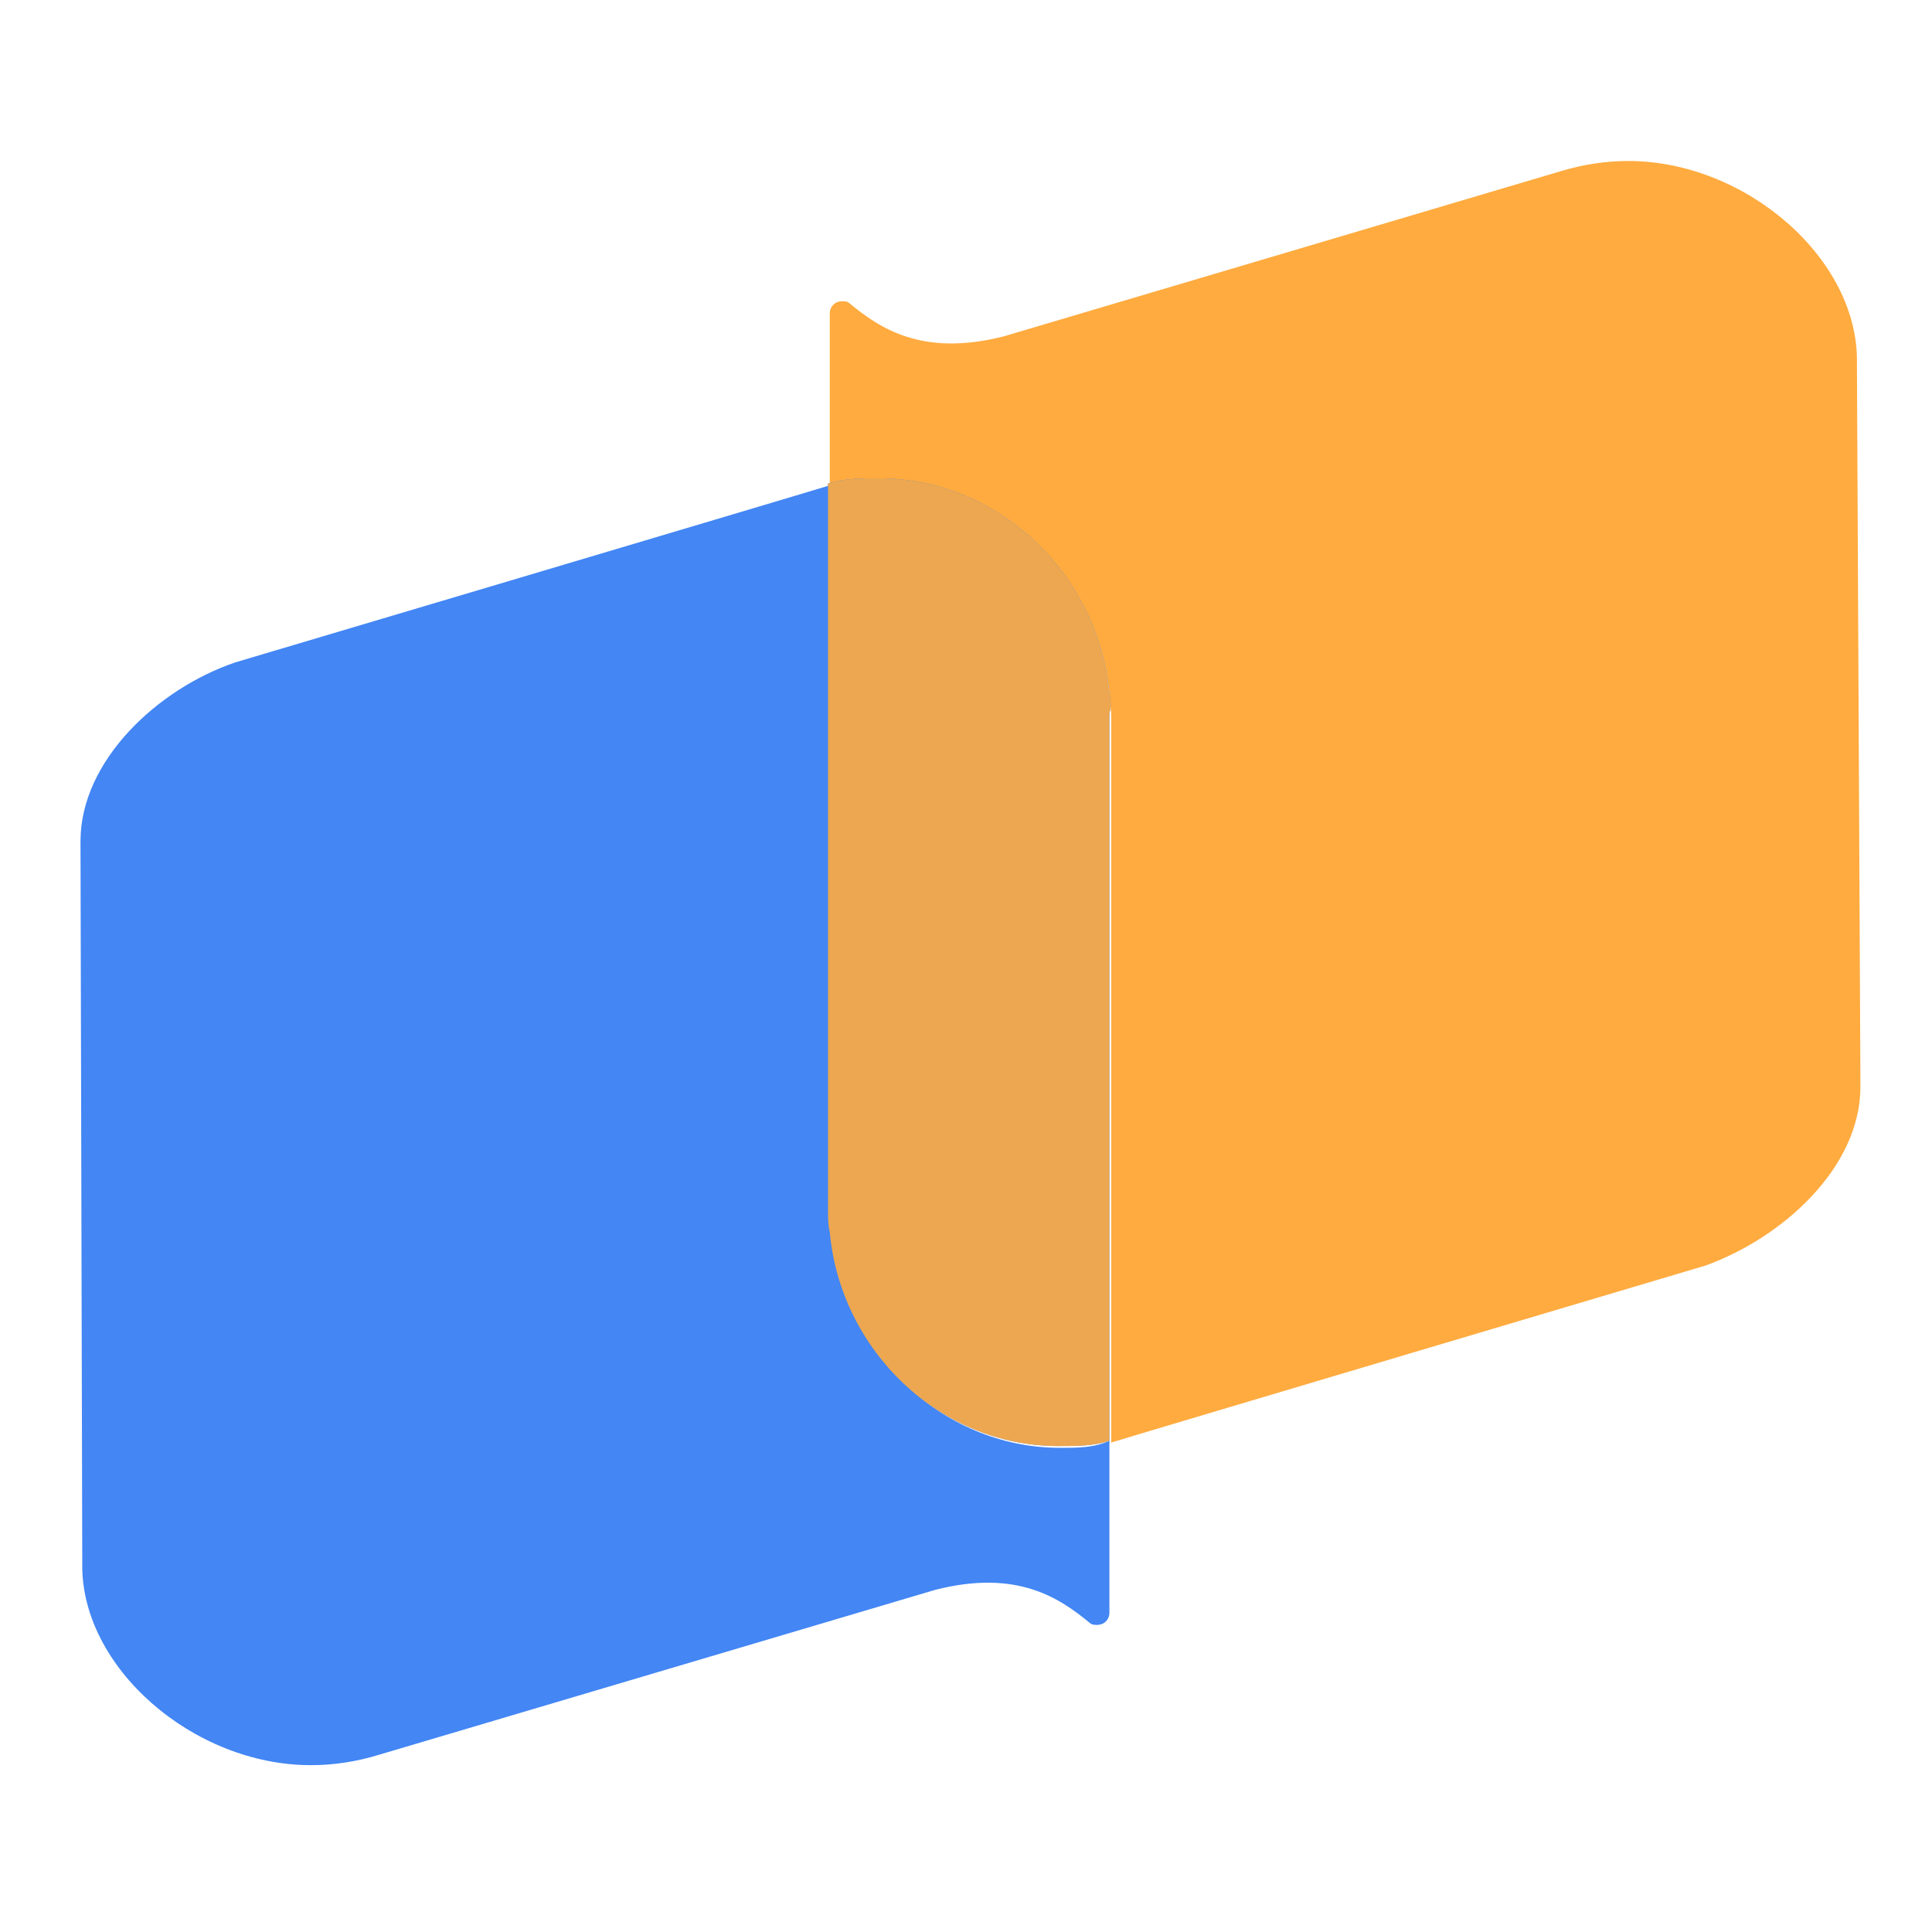<svg xmlns="http://www.w3.org/2000/svg" width="48" height="48" viewBox="0 0 48 48" fill="none">
<path d="M26.34 35.971C23.368 35.971 20.921 33.532 20.659 30.657C20.659 30.483 20.615 30.309 20.615 30.134V12.058C20.353 12.145 5.845 16.457 5.845 16.457C3.923 17.111 2 18.897 2 20.9L2.044 38.846C2 41.416 4.797 43.855 7.724 43.855C8.293 43.855 8.861 43.768 9.429 43.593L23.237 39.499C25.291 38.976 26.34 39.717 27.083 40.327C27.126 40.37 27.214 40.37 27.257 40.37C27.432 40.37 27.563 40.24 27.563 40.065V35.797C27.17 35.971 26.777 35.971 26.34 35.971Z" fill="#4386F4"/>
<path d="M46.135 9.009C46.178 6.439 43.382 4 40.454 4C39.886 4 39.318 4.087 38.75 4.261L24.941 8.356C22.887 8.878 21.839 8.138 21.096 7.528C21.052 7.485 20.965 7.485 20.921 7.485C20.746 7.485 20.615 7.615 20.615 7.789V12.058C21.009 11.927 21.445 11.927 21.883 11.927C24.854 11.927 27.301 14.367 27.563 17.241C27.563 17.416 27.607 17.59 27.607 17.764V35.84C27.869 35.753 42.377 31.441 42.377 31.441C44.3 30.744 46.222 29.002 46.222 26.998L46.135 9.009Z" fill="#FFAB3F"/>
<path d="M27.563 17.241C27.301 14.323 24.854 11.884 21.839 11.884C21.402 11.884 20.965 11.884 20.572 12.014V30.091C20.572 30.265 20.572 30.439 20.616 30.613C20.878 33.532 23.325 35.927 26.296 35.927C26.733 35.927 27.17 35.927 27.563 35.797V17.72C27.607 17.59 27.607 17.416 27.563 17.241Z" fill="#4386F4"/>
<path opacity="0.9" d="M27.563 17.241C27.301 14.323 24.854 11.884 21.839 11.884C21.402 11.884 20.965 11.884 20.572 12.014V30.091C20.572 30.265 20.572 30.439 20.616 30.613C20.878 33.532 23.325 35.927 26.296 35.927C26.733 35.927 27.17 35.927 27.563 35.797V17.72C27.607 17.59 27.607 17.416 27.563 17.241Z" fill="#FFAB3F"/>
</svg>
